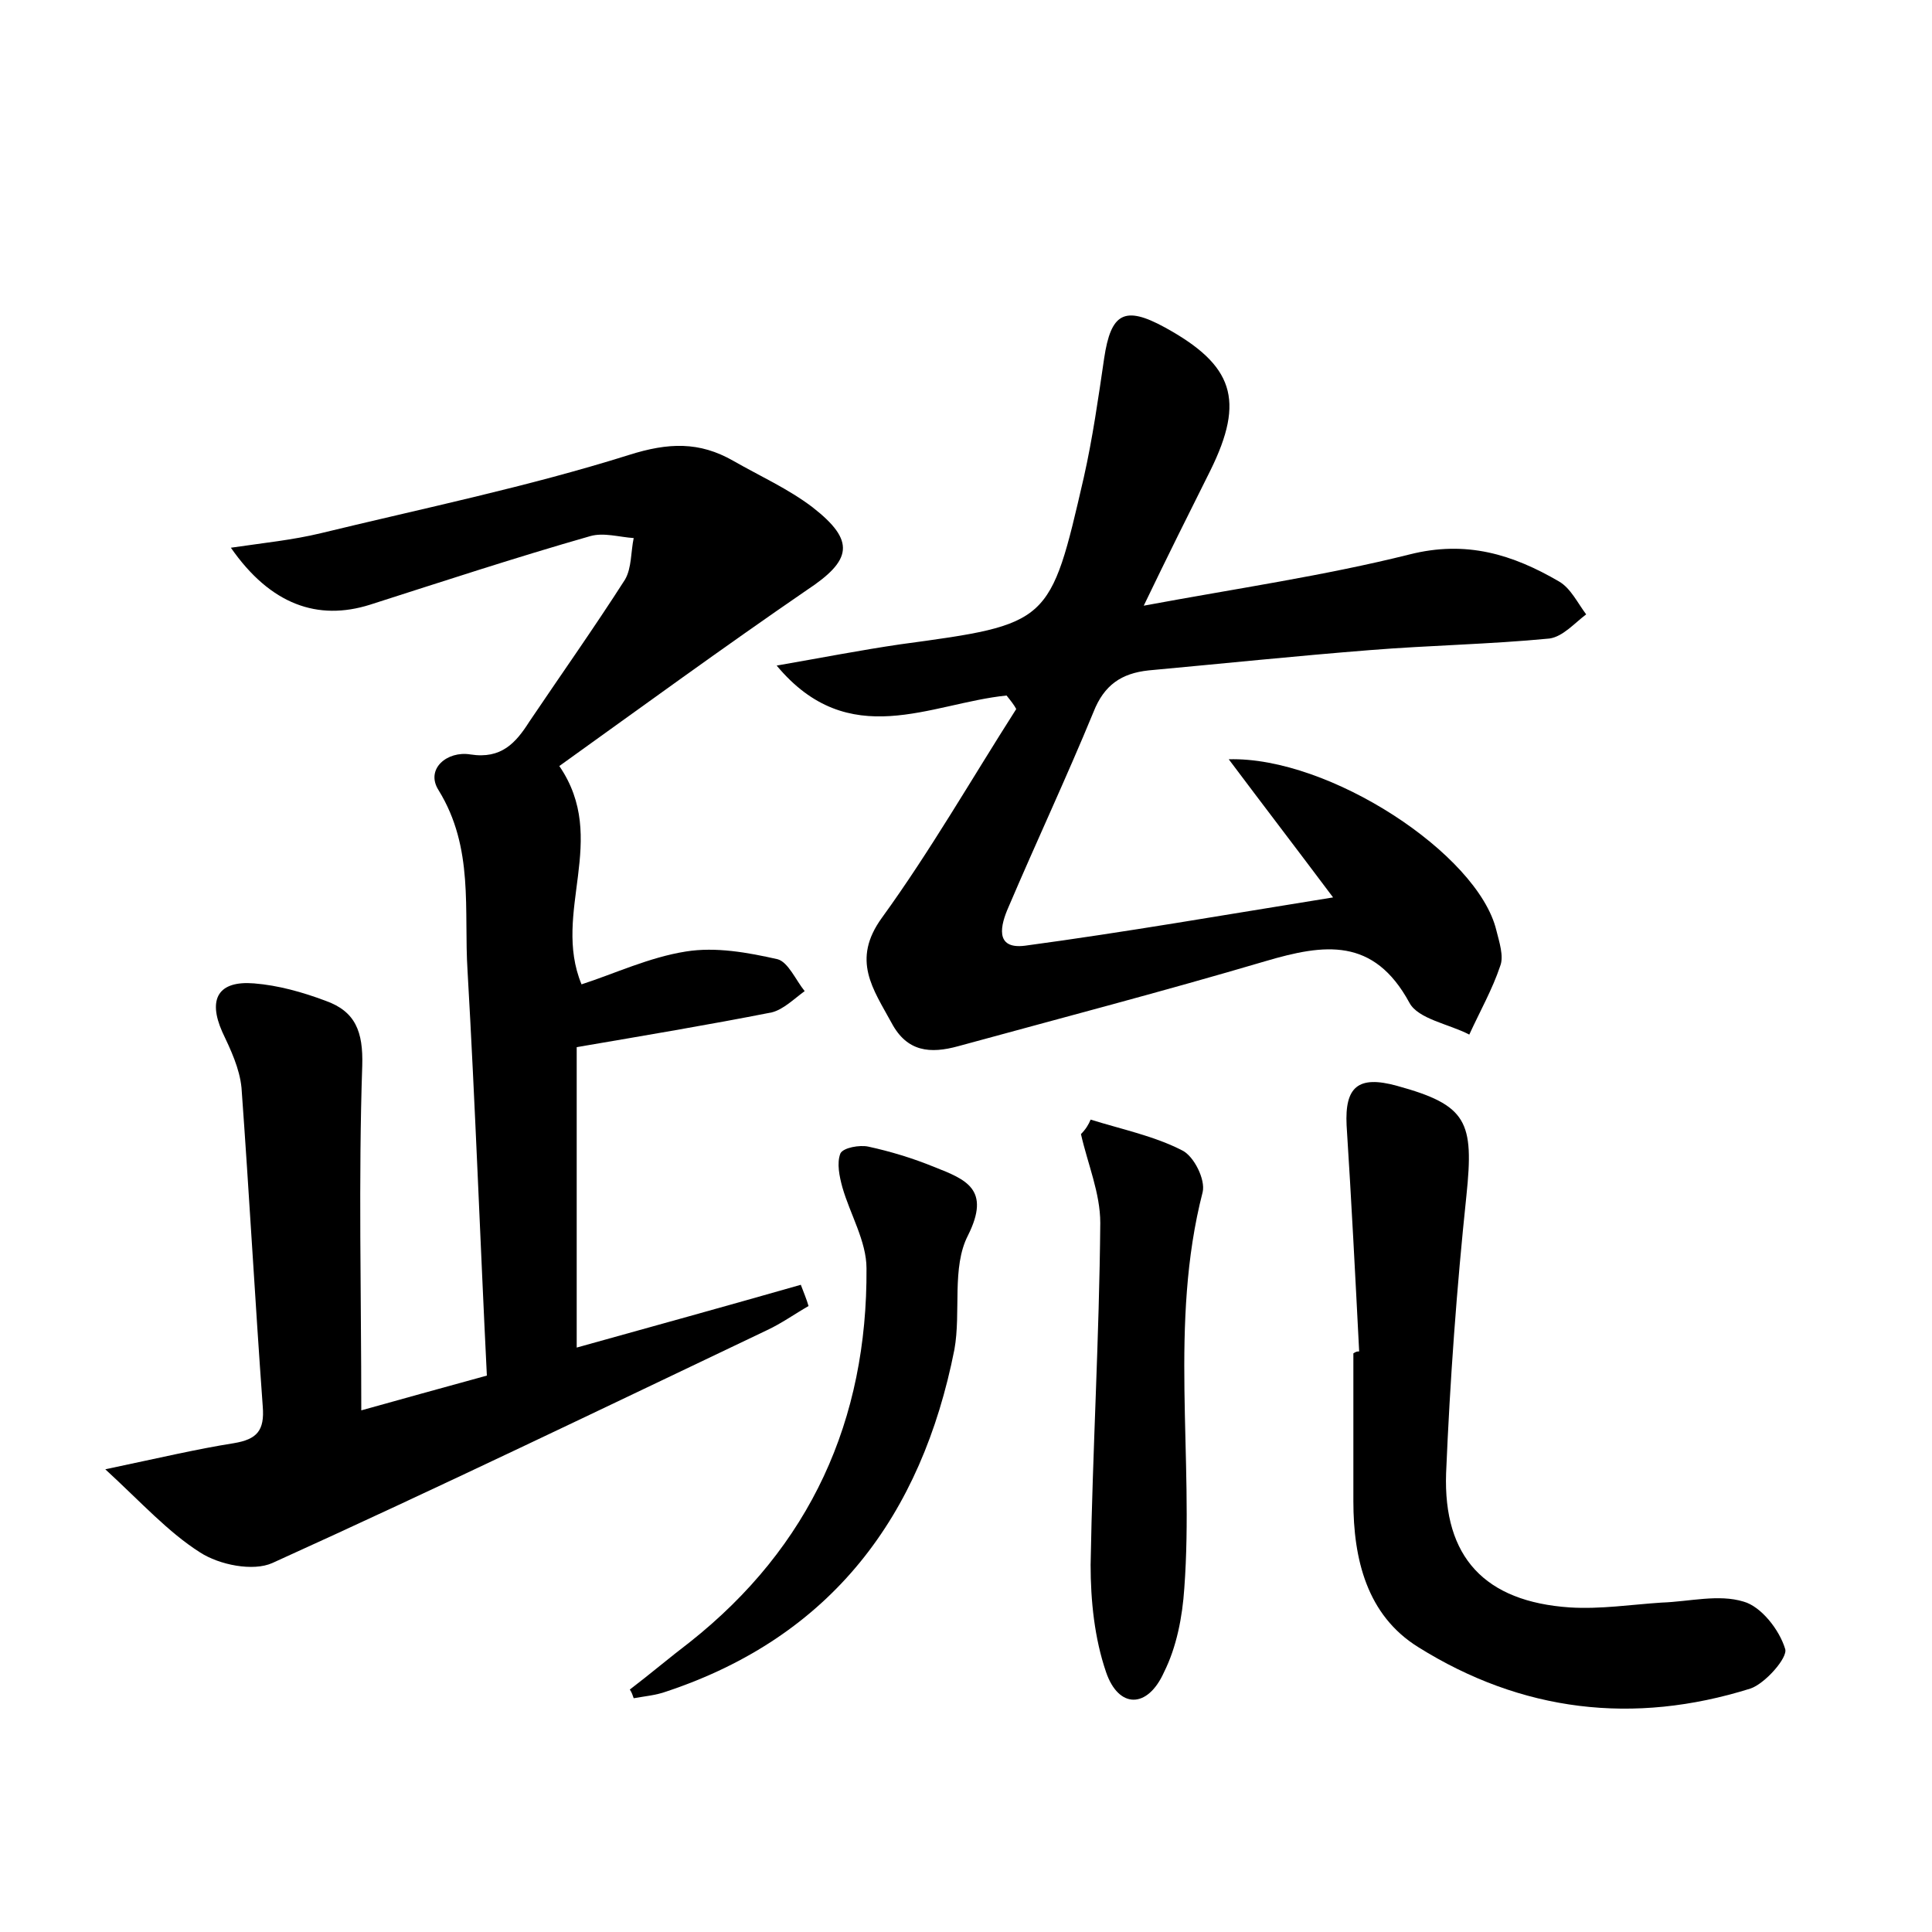 <?xml version="1.0" encoding="utf-8"?>
<!-- Generator: Adobe Illustrator 22.0.0, SVG Export Plug-In . SVG Version: 6.00 Build 0)  -->
<svg version="1.1" id="图层_1" xmlns="http://www.w3.org/2000/svg" xmlns:xlink="http://www.w3.org/1999/xlink" x="0px" y="0px"
	 viewBox="0 0 200 200" style="enable-background:new 0 0 200 200;" xml:space="preserve">
<style type="text/css">
	.st0{fill:#FFFFFF;}
</style>
<g>
	
	<path d="M83.7,135.2c-1.4,0.8-2.8,1.8-4.3,2.5c-17,8.1-34,16.3-51.2,24.1c-2,0.9-5.5,0.2-7.5-1.1c-3.3-2.1-6-5.1-9.8-8.6
		c5.7-1.2,9.5-2.1,13.3-2.7c2.4-0.4,3.2-1.3,3-3.8c-0.8-11-1.4-22-2.2-33c-0.2-2-1.1-3.9-2-5.8c-1.5-3.4-0.4-5.3,3.3-5
		c2.5,0.2,5,0.9,7.4,1.8c3.1,1.1,3.9,3.2,3.8,6.7c-0.4,11.8-0.1,23.6-0.1,35.7c3.9-1.1,8.3-2.3,13-3.6c-0.7-14.1-1.2-28-2-41.9
		c-0.4-6.3,0.7-12.7-3-18.7c-1.4-2.2,0.9-4.1,3.3-3.7c3.2,0.5,4.7-1.2,6.1-3.4c3.3-4.9,6.7-9.7,9.9-14.7c0.7-1.2,0.6-2.9,0.9-4.3
		c-1.5-0.1-3.1-0.6-4.5-0.2c-7.7,2.2-15.3,4.7-22.8,7.1c-5.4,1.7-10.3,0-14.4-5.9c3.4-0.5,6.4-0.8,9.3-1.5
		c10.7-2.6,21.4-4.8,31.9-8.1c4.1-1.3,7.3-1.4,10.8,0.6c2.8,1.6,5.7,2.9,8.2,4.8c4.5,3.5,4.1,5.5-0.6,8.6
		C74.9,67,66.4,73.2,57.9,79.3c5.2,7.6-0.8,15.1,2.3,22.6c3.4-1.1,7-2.8,10.8-3.4c3.1-0.5,6.4,0.1,9.5,0.8c1.1,0.3,1.9,2.2,2.8,3.3
		c-1.1,0.8-2.2,1.9-3.4,2.2c-6.6,1.3-13.2,2.4-20.2,3.6c0,9.9,0,20.3,0,31.1c7.9-2.2,15.5-4.3,23.2-6.5
		C83.2,133.8,83.5,134.5,83.7,135.2z"/>
	<path d="M104.2,72c-7.9,0.8-16.3,5.9-23.8-3.1c4.6-0.8,8.7-1.6,12.8-2.2c15.5-2.1,15.5-2.1,19-17.3c0.9-4,1.5-8.2,2.1-12.3
		c0.7-4.7,2.1-5.5,6.3-3.2c7.1,3.9,8.3,7.5,4.7,14.8c-2.2,4.4-4.4,8.8-6.9,14c9.7-1.8,18.7-3.1,27.5-5.3c5.9-1.5,10.7,0,15.5,2.8
		c1.2,0.7,1.9,2.2,2.8,3.4c-1.2,0.9-2.4,2.3-3.8,2.5c-6.2,0.6-12.4,0.7-18.6,1.2c-7.6,0.6-15.3,1.4-22.9,2.1
		c-2.8,0.3-4.6,1.5-5.7,4.3c-2.8,6.8-5.9,13.4-8.8,20.2c-0.8,1.8-1.5,4.4,1.7,4c10.4-1.4,20.7-3.2,31.9-5
		c-3.9-5.2-7.2-9.5-10.8-14.3c10.4-0.3,25.8,9.8,27.7,17.7c0.3,1.2,0.8,2.7,0.4,3.7c-0.8,2.4-2.1,4.7-3.2,7.1
		c-2.1-1.1-5.3-1.6-6.2-3.3c-3.7-6.8-8.8-6.1-14.9-4.3c-10.5,3.1-21.2,5.9-31.8,8.8c-2.9,0.8-5.3,0.6-6.9-2.4
		c-1.9-3.5-4.2-6.5-1-10.9c5-6.9,9.3-14.4,13.9-21.6C105,73,104.6,72.5,104.2,72z"/>
	<path d="M140.7,139.9c-0.4-7.8-0.8-15.6-1.3-23.4c-0.2-4,1.2-5.2,5.2-4.1c7.3,2,8,3.7,7.2,11.4c-1,9.5-1.7,19.1-2.1,28.7
		c-0.3,8.7,4,13.3,12.8,13.9c3.2,0.2,6.4-0.3,9.5-0.5c2.9-0.1,5.9-0.9,8.5-0.1c1.8,0.5,3.7,2.9,4.3,4.9c0.3,0.9-2.1,3.6-3.6,4.1
		c-12.1,3.8-23.7,2.4-34.4-4.3c-5.3-3.3-6.7-9.1-6.7-15.1c0-5.1,0-10.2,0-15.3C140.4,139.9,140.5,139.9,140.7,139.9z"/>
	<path d="M65.2,174.9c2.1-1.6,4.1-3.3,6.2-4.9c12.5-9.9,18.4-23,18.3-38.7c0-2.8-1.7-5.6-2.5-8.4c-0.3-1.1-0.6-2.5-0.2-3.5
		c0.3-0.6,2-0.9,2.9-0.7c2.3,0.5,4.6,1.2,6.8,2.1c3.3,1.3,5.9,2.3,3.5,7.1c-1.7,3.3-0.7,7.9-1.4,11.8c-3.4,17.2-12.7,29.7-29.8,35.4
		c-1.1,0.4-2.3,0.5-3.4,0.7C65.5,175.5,65.4,175.2,65.2,174.9z"/>
	<path d="M112.9,115.9c3.2,1,6.6,1.7,9.5,3.2c1.2,0.6,2.4,3,2.1,4.3c-3.5,13.6-0.9,27.4-1.9,41c-0.2,3-0.8,6.1-2.1,8.7
		c-1.7,3.8-4.7,3.8-6,0c-1.2-3.5-1.6-7.4-1.6-11.1c0.2-11.8,0.9-23.6,1-35.4c0-3.1-1.3-6.1-2-9.2
		C112.4,116.9,112.7,116.4,112.9,115.9z"/>
</g>
</svg>
